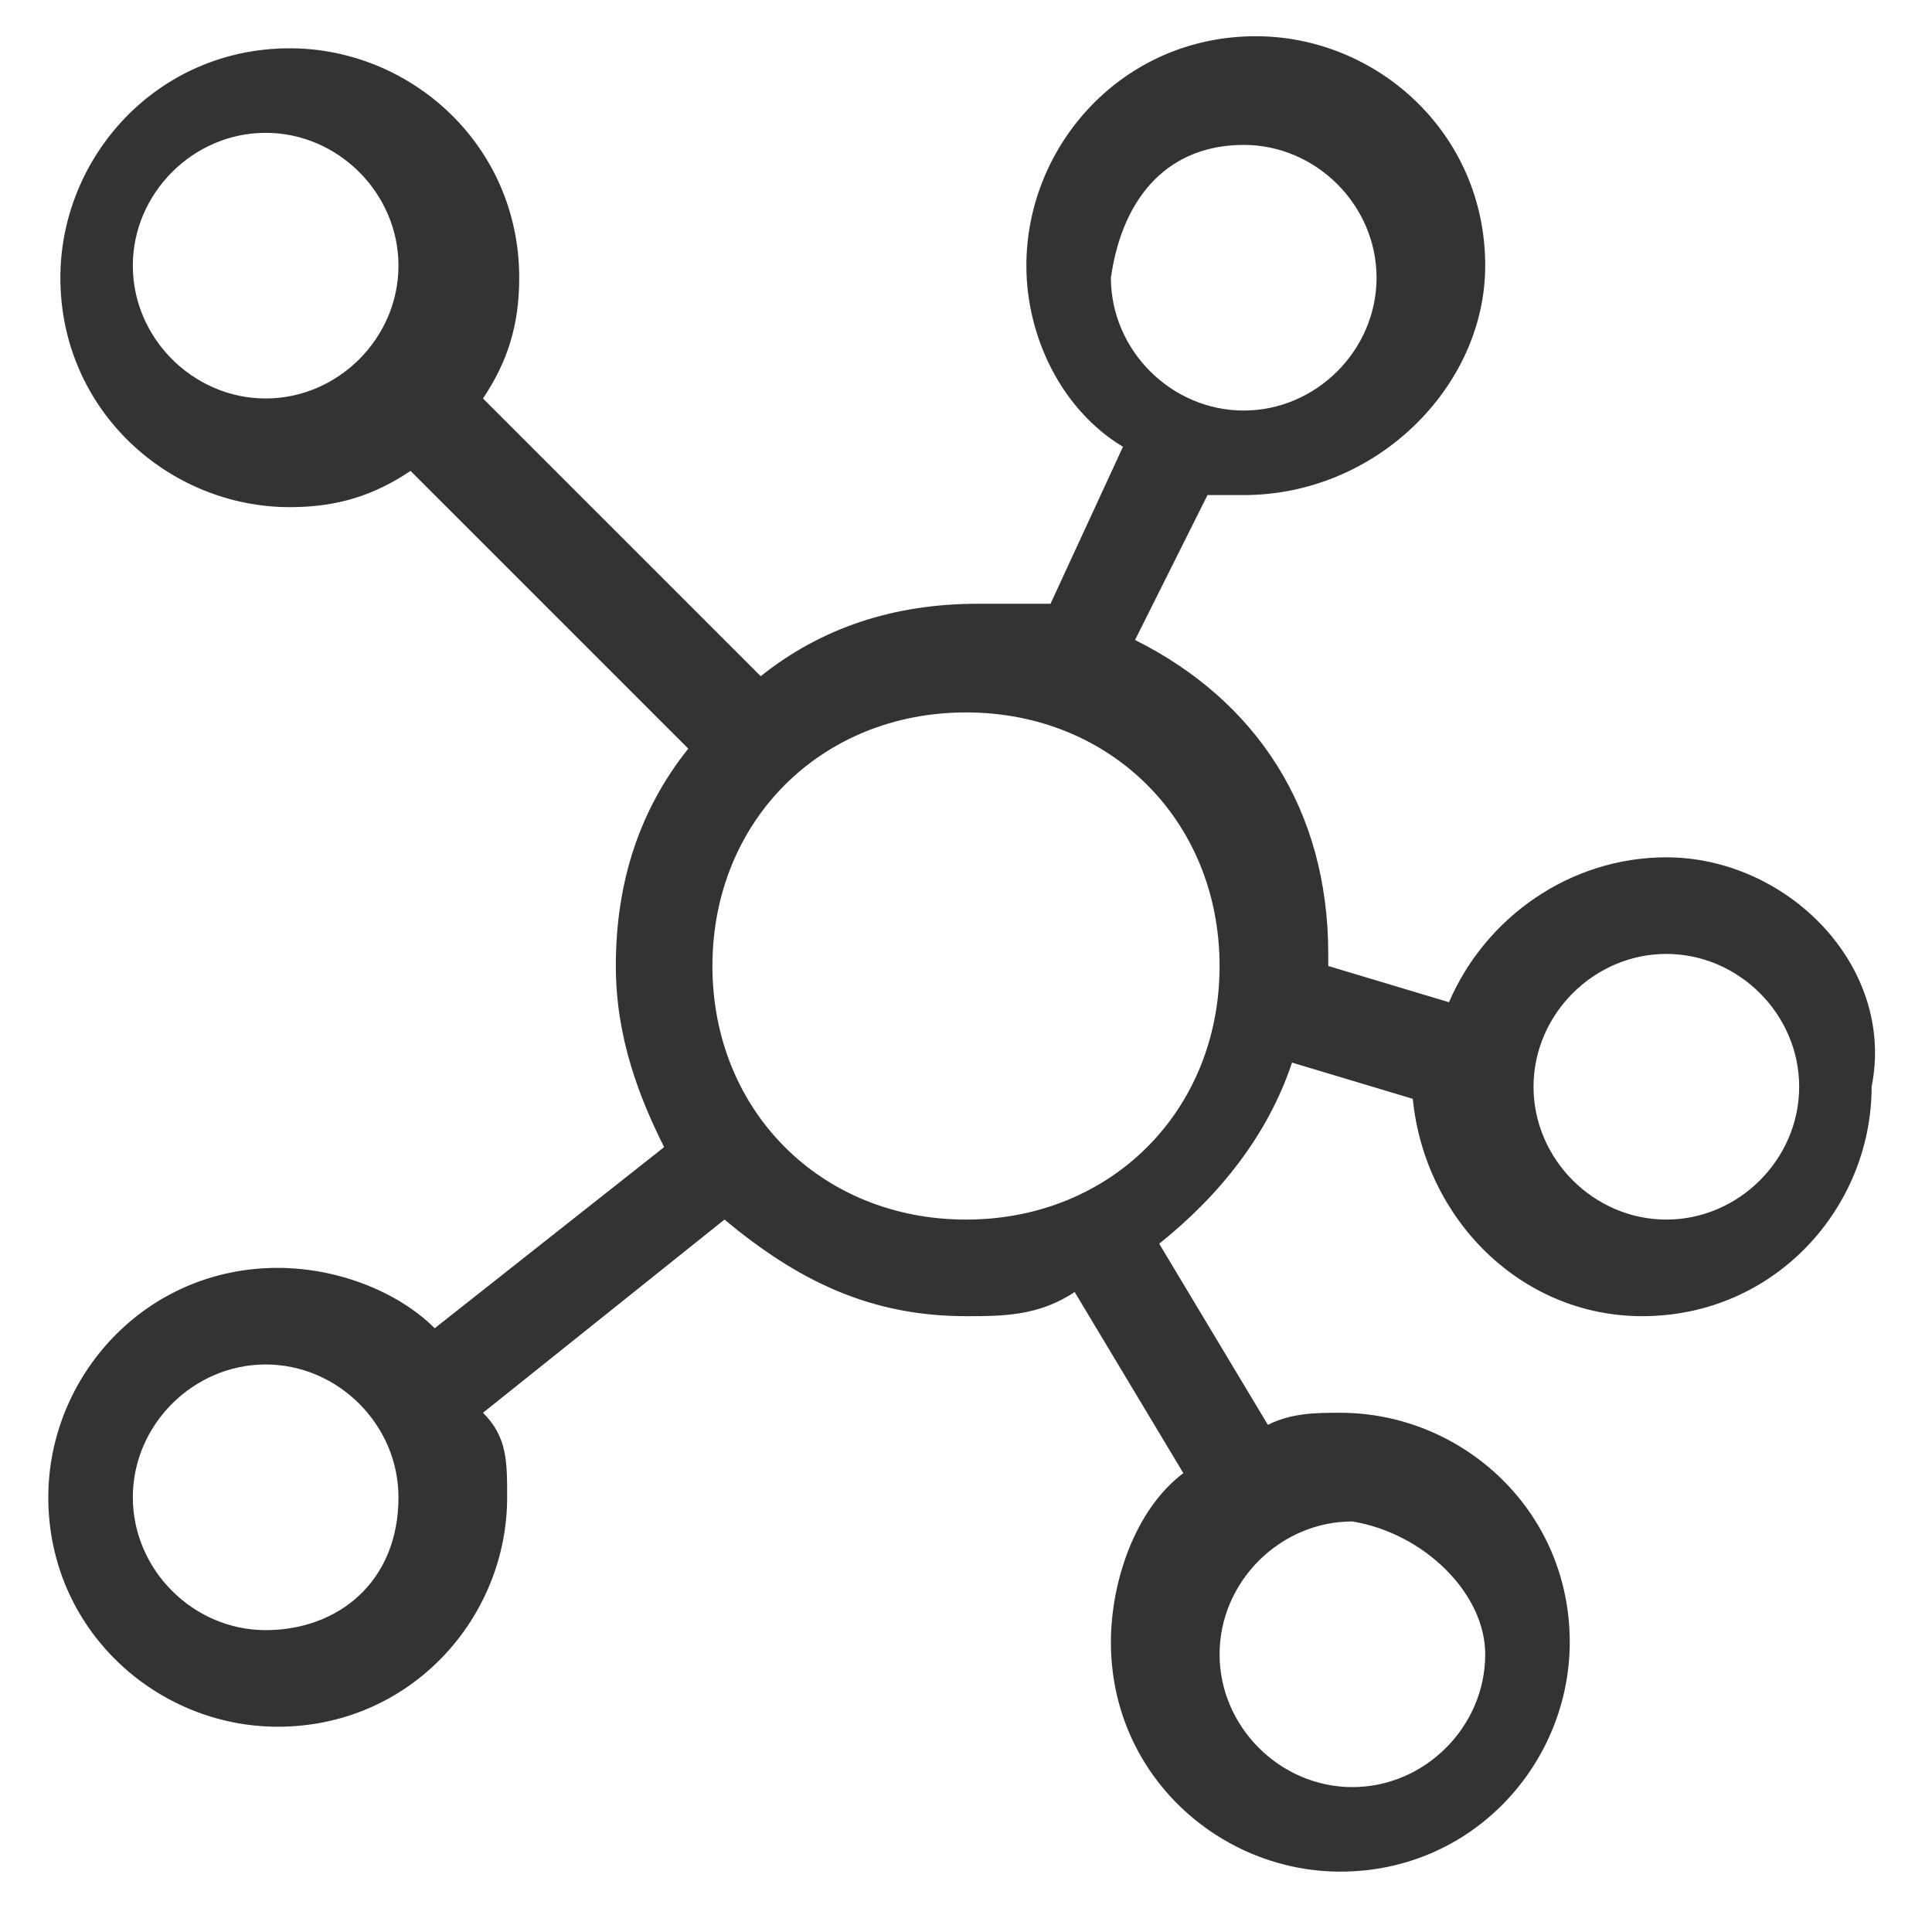 <?xml version="1.0" standalone="no"?><!DOCTYPE svg PUBLIC "-//W3C//DTD SVG 1.1//EN" "http://www.w3.org/Graphics/SVG/1.1/DTD/svg11.dtd"><svg t="1577067611883" class="icon" viewBox="0 0 1024 1024" version="1.1" xmlns="http://www.w3.org/2000/svg" p-id="8880" xmlns:xlink="http://www.w3.org/1999/xlink" width="200" height="200"><defs><style type="text/css"></style></defs><path d="M883.2 454.4c-51.2 0-96 32-115.2 76.8l-64-19.2v-6.4c0-76.8-38.4-134.4-102.4-166.4l38.4-76.8h19.2c70.4 0 128-57.6 128-121.6 0-70.4-57.6-121.6-121.6-121.6-70.4 0-121.6 57.6-121.6 121.6 0 38.4 19.2 76.8 51.2 96l-38.4 83.2h-38.4c-44.8 0-83.2 12.8-115.2 38.4l-147.2-147.2c12.8-19.2 19.2-38.4 19.2-64 0-70.4-57.6-121.6-121.6-121.6-70.4 0-121.6 57.6-121.6 121.6 0 70.4 57.6 121.6 121.6 121.6 25.6 0 44.8-6.4 64-19.2l147.2 147.2c-25.6 32-38.4 70.4-38.4 115.2 0 38.4 12.8 70.4 25.6 96l-121.6 96c-19.2-19.2-51.2-32-83.2-32-70.4 0-121.6 57.6-121.6 121.6 0 70.4 57.6 121.6 121.6 121.6 70.4 0 121.6-57.6 121.6-121.6 0-19.2 0-32-12.8-44.8l128-102.4c38.4 32 76.8 51.2 128 51.2 19.2 0 38.4 0 57.6-12.8l57.6 96c-25.6 19.2-38.4 57.6-38.4 89.6 0 70.4 57.6 121.6 121.6 121.6 70.4 0 121.6-57.6 121.6-121.6 0-70.4-57.6-121.6-121.6-121.6-12.8 0-25.6 0-38.4 6.4l-57.6-96c32-25.6 57.6-57.6 70.4-96l64 19.2c6.4 64 57.6 115.2 121.6 115.2 70.4 0 121.6-57.6 121.6-121.6 12.8-64-44.8-121.6-108.8-121.6z m-224-377.6c38.4 0 70.4 32 70.4 70.4 0 38.4-32 70.4-70.4 70.4-38.4 0-70.4-32-70.4-70.4 6.4-44.8 32-70.4 70.4-70.4z m128 800c0 38.4-32 70.4-70.4 70.4-38.4 0-70.4-32-70.4-70.4 0-38.4 32-70.4 70.4-70.4 38.4 6.4 70.4 38.4 70.4 70.4z m-646.4-665.6c-38.4 0-70.4-32-70.4-70.4 0-38.4 32-70.4 70.4-70.4 38.4 0 70.4 32 70.4 70.4 0 38.4-32 70.4-70.4 70.4z m0 652.8c-38.4 0-70.4-32-70.4-70.4 0-38.4 32-70.4 70.4-70.4 38.4 0 70.4 32 70.4 70.4 0 44.8-32 70.4-70.4 70.4z m371.2-217.6c-76.8 0-134.4-57.6-134.4-134.4 0-76.8 57.6-134.4 134.4-134.4s134.4 57.6 134.4 134.4c0 76.8-57.6 134.4-134.4 134.4z m371.2 0c-38.4 0-70.4-32-70.4-70.4s32-70.4 70.4-70.4c38.4 0 70.4 32 70.4 70.4s-32 70.4-70.4 70.4z" fill="#333333" p-id="8881"></path></svg>